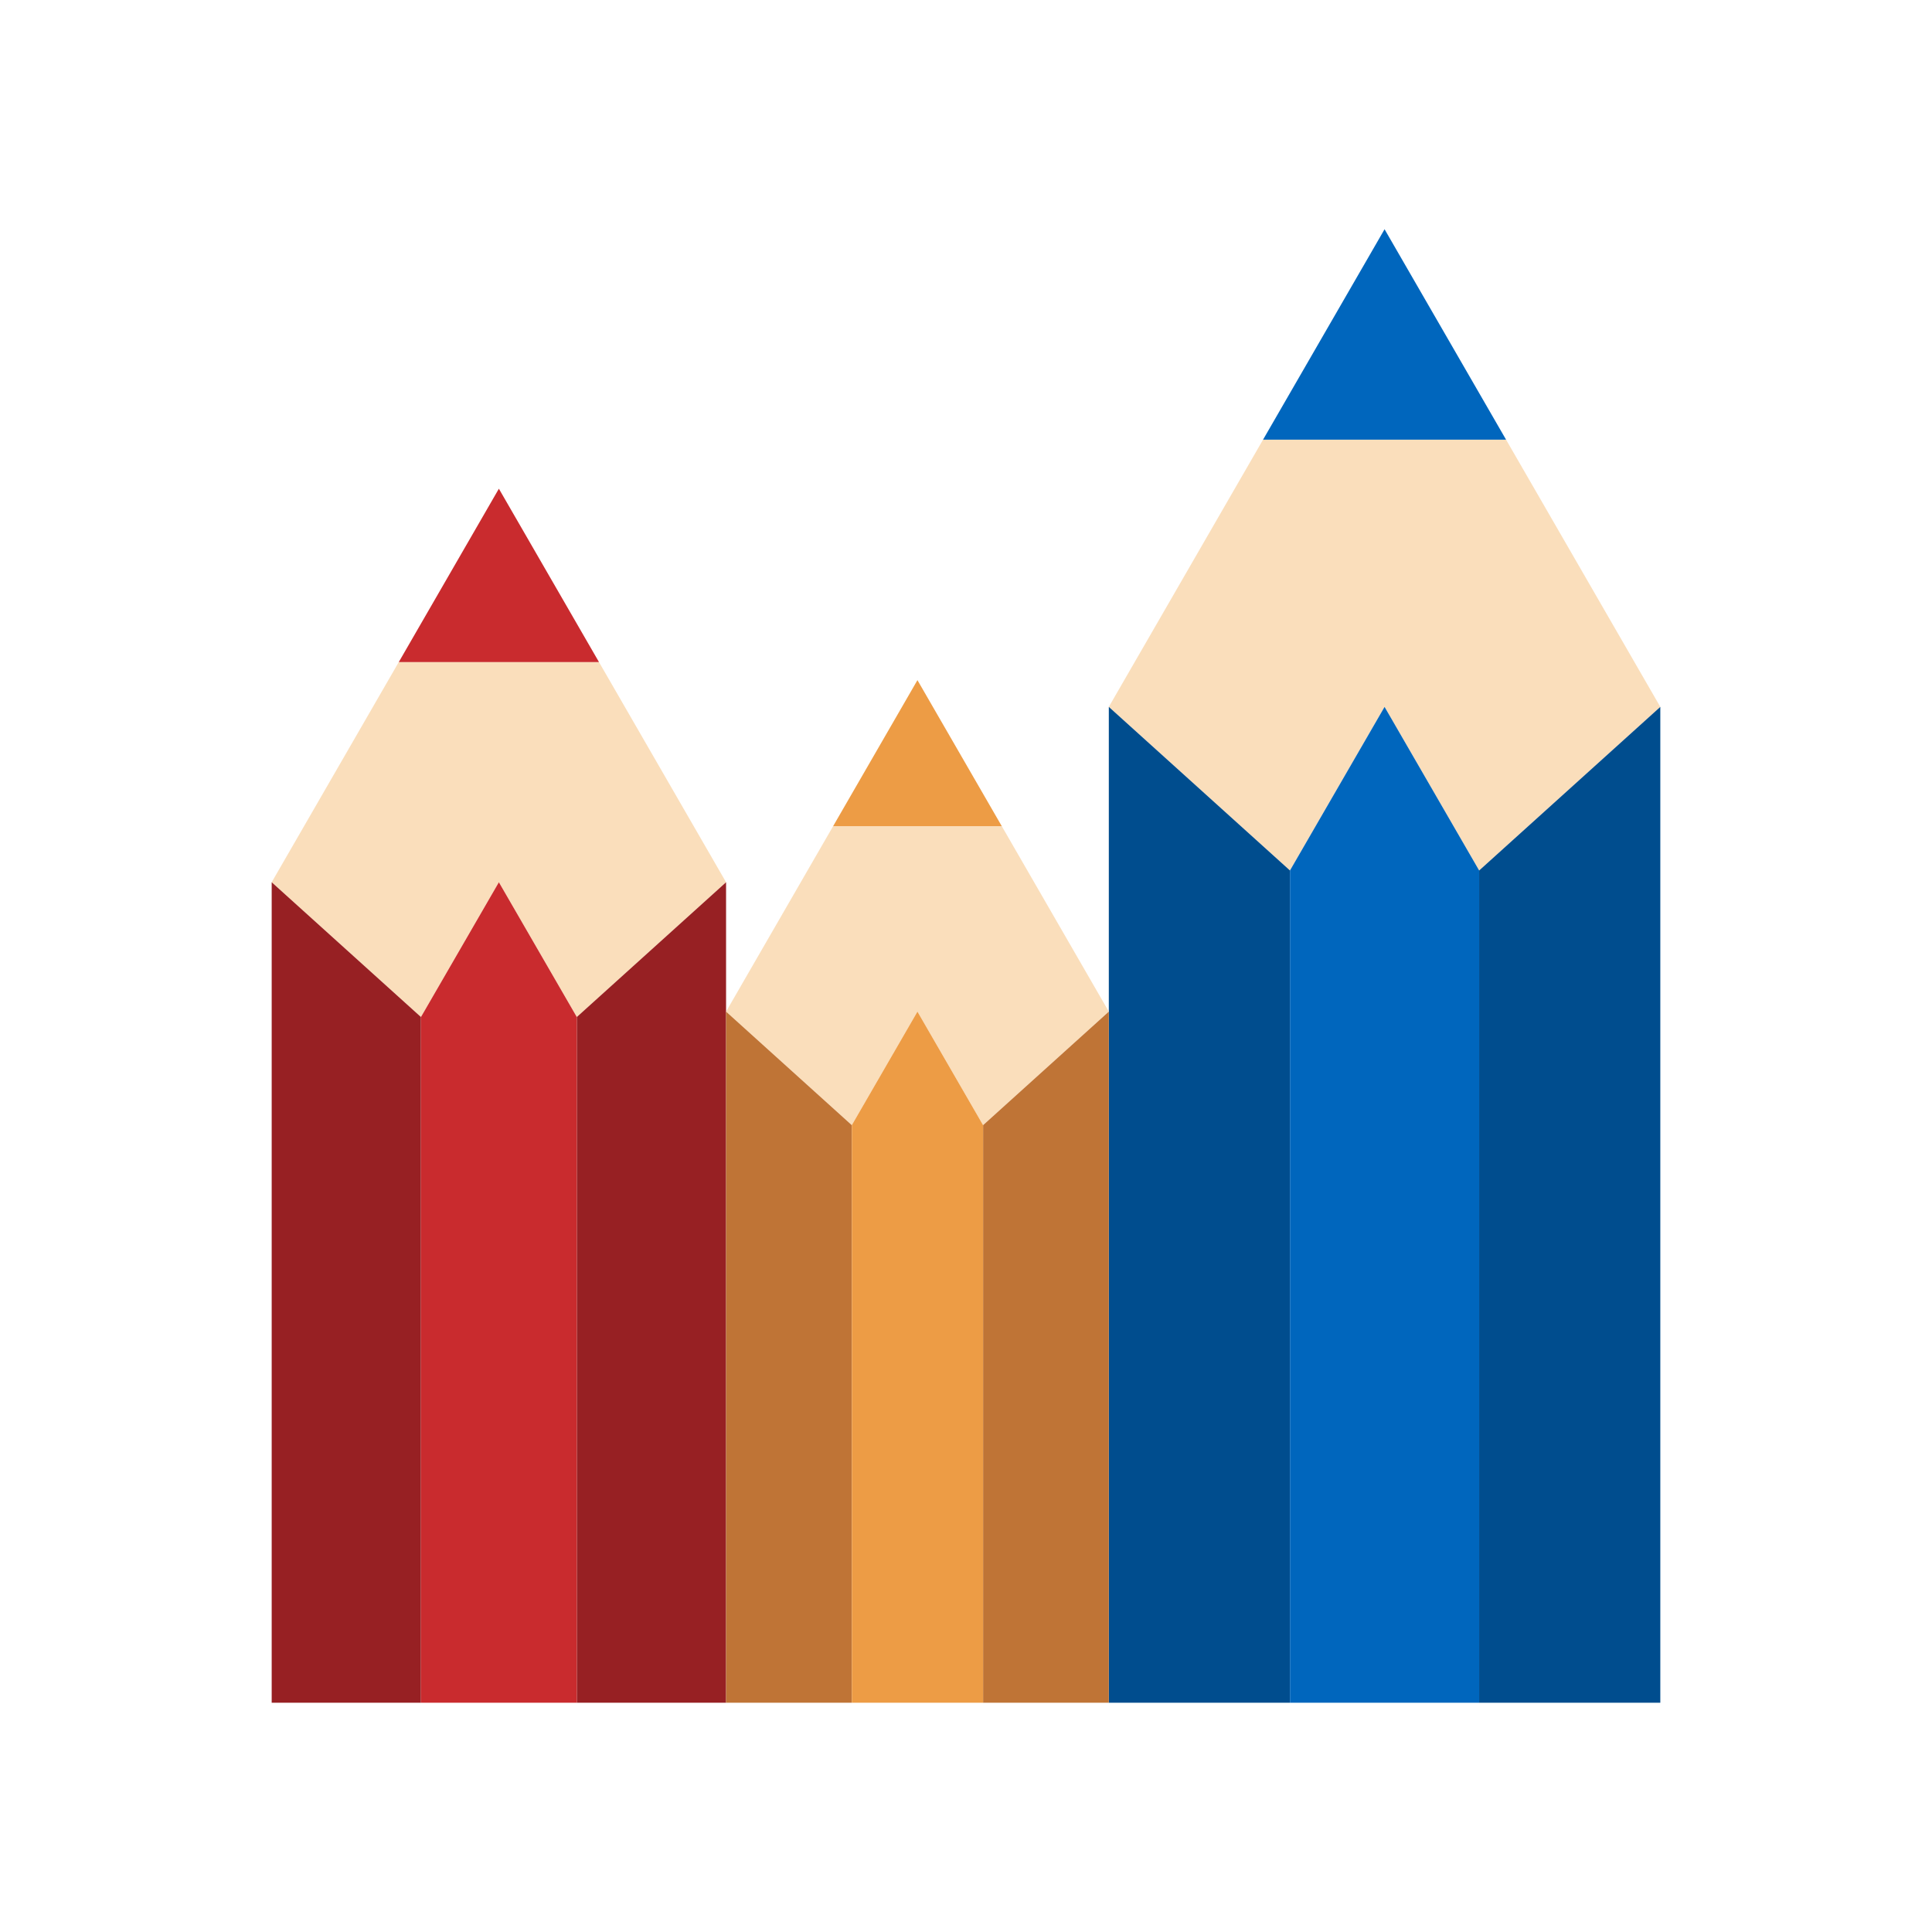 <svg height="512" viewBox="0 0 128 128" width="512" xmlns="http://www.w3.org/2000/svg"><path d="m26.42 43.864-8.42 14.587 9.889 8.93 5.163-8.93 5.163 8.93 9.889-8.93-8.42-14.587z" fill="#fadebb"/><path d="m18 112.812h9.889v-45.431l-9.889-8.93z" fill="#972023"/><path d="m38.215 112.812h9.889v-54.361l-9.889 8.93z" fill="#972023"/><path d="m27.889 67.381v45.431h10.326v-45.431l-5.163-8.93z" fill="#c92b2e"/><path d="m26.42 43.864h13.264l-6.632-11.486z" fill="#c92b2e"/><path d="m83.681 29.128-10.219 17.705 12.002 10.839 6.267-10.839 6.267 10.839 12.002-10.839-10.22-17.705z" fill="#fadebb"/><path d="m73.462 112.812h12.002v-55.14l-12.002-10.839z" fill="#004d8e"/><path d="m97.998 112.812h12.002v-65.979l-12.002 10.839z" fill="#004d8e"/><path d="m85.464 57.672v55.14h12.534v-55.14l-6.267-10.839z" fill="#0066bd"/><path d="m83.681 29.128h16.099l-8.049-13.94z" fill="#0066bd"/><path d="m55.197 54.735-7.093 12.287 8.33 7.523 4.349-7.523 4.349 7.523 8.33-7.523-7.092-12.287z" fill="#fadebb"/><path d="m48.104 112.812h8.33v-38.267l-8.33-7.523z" fill="#bf7436"/><path d="m65.132 112.812h8.33v-45.79l-8.33 7.523z" fill="#bf7436"/><g fill="#ed9c45"><path d="m56.434 74.545v38.267h8.698v-38.267l-4.349-7.523z"/><path d="m55.197 54.735h11.173l-5.587-9.674z"/></g></svg>